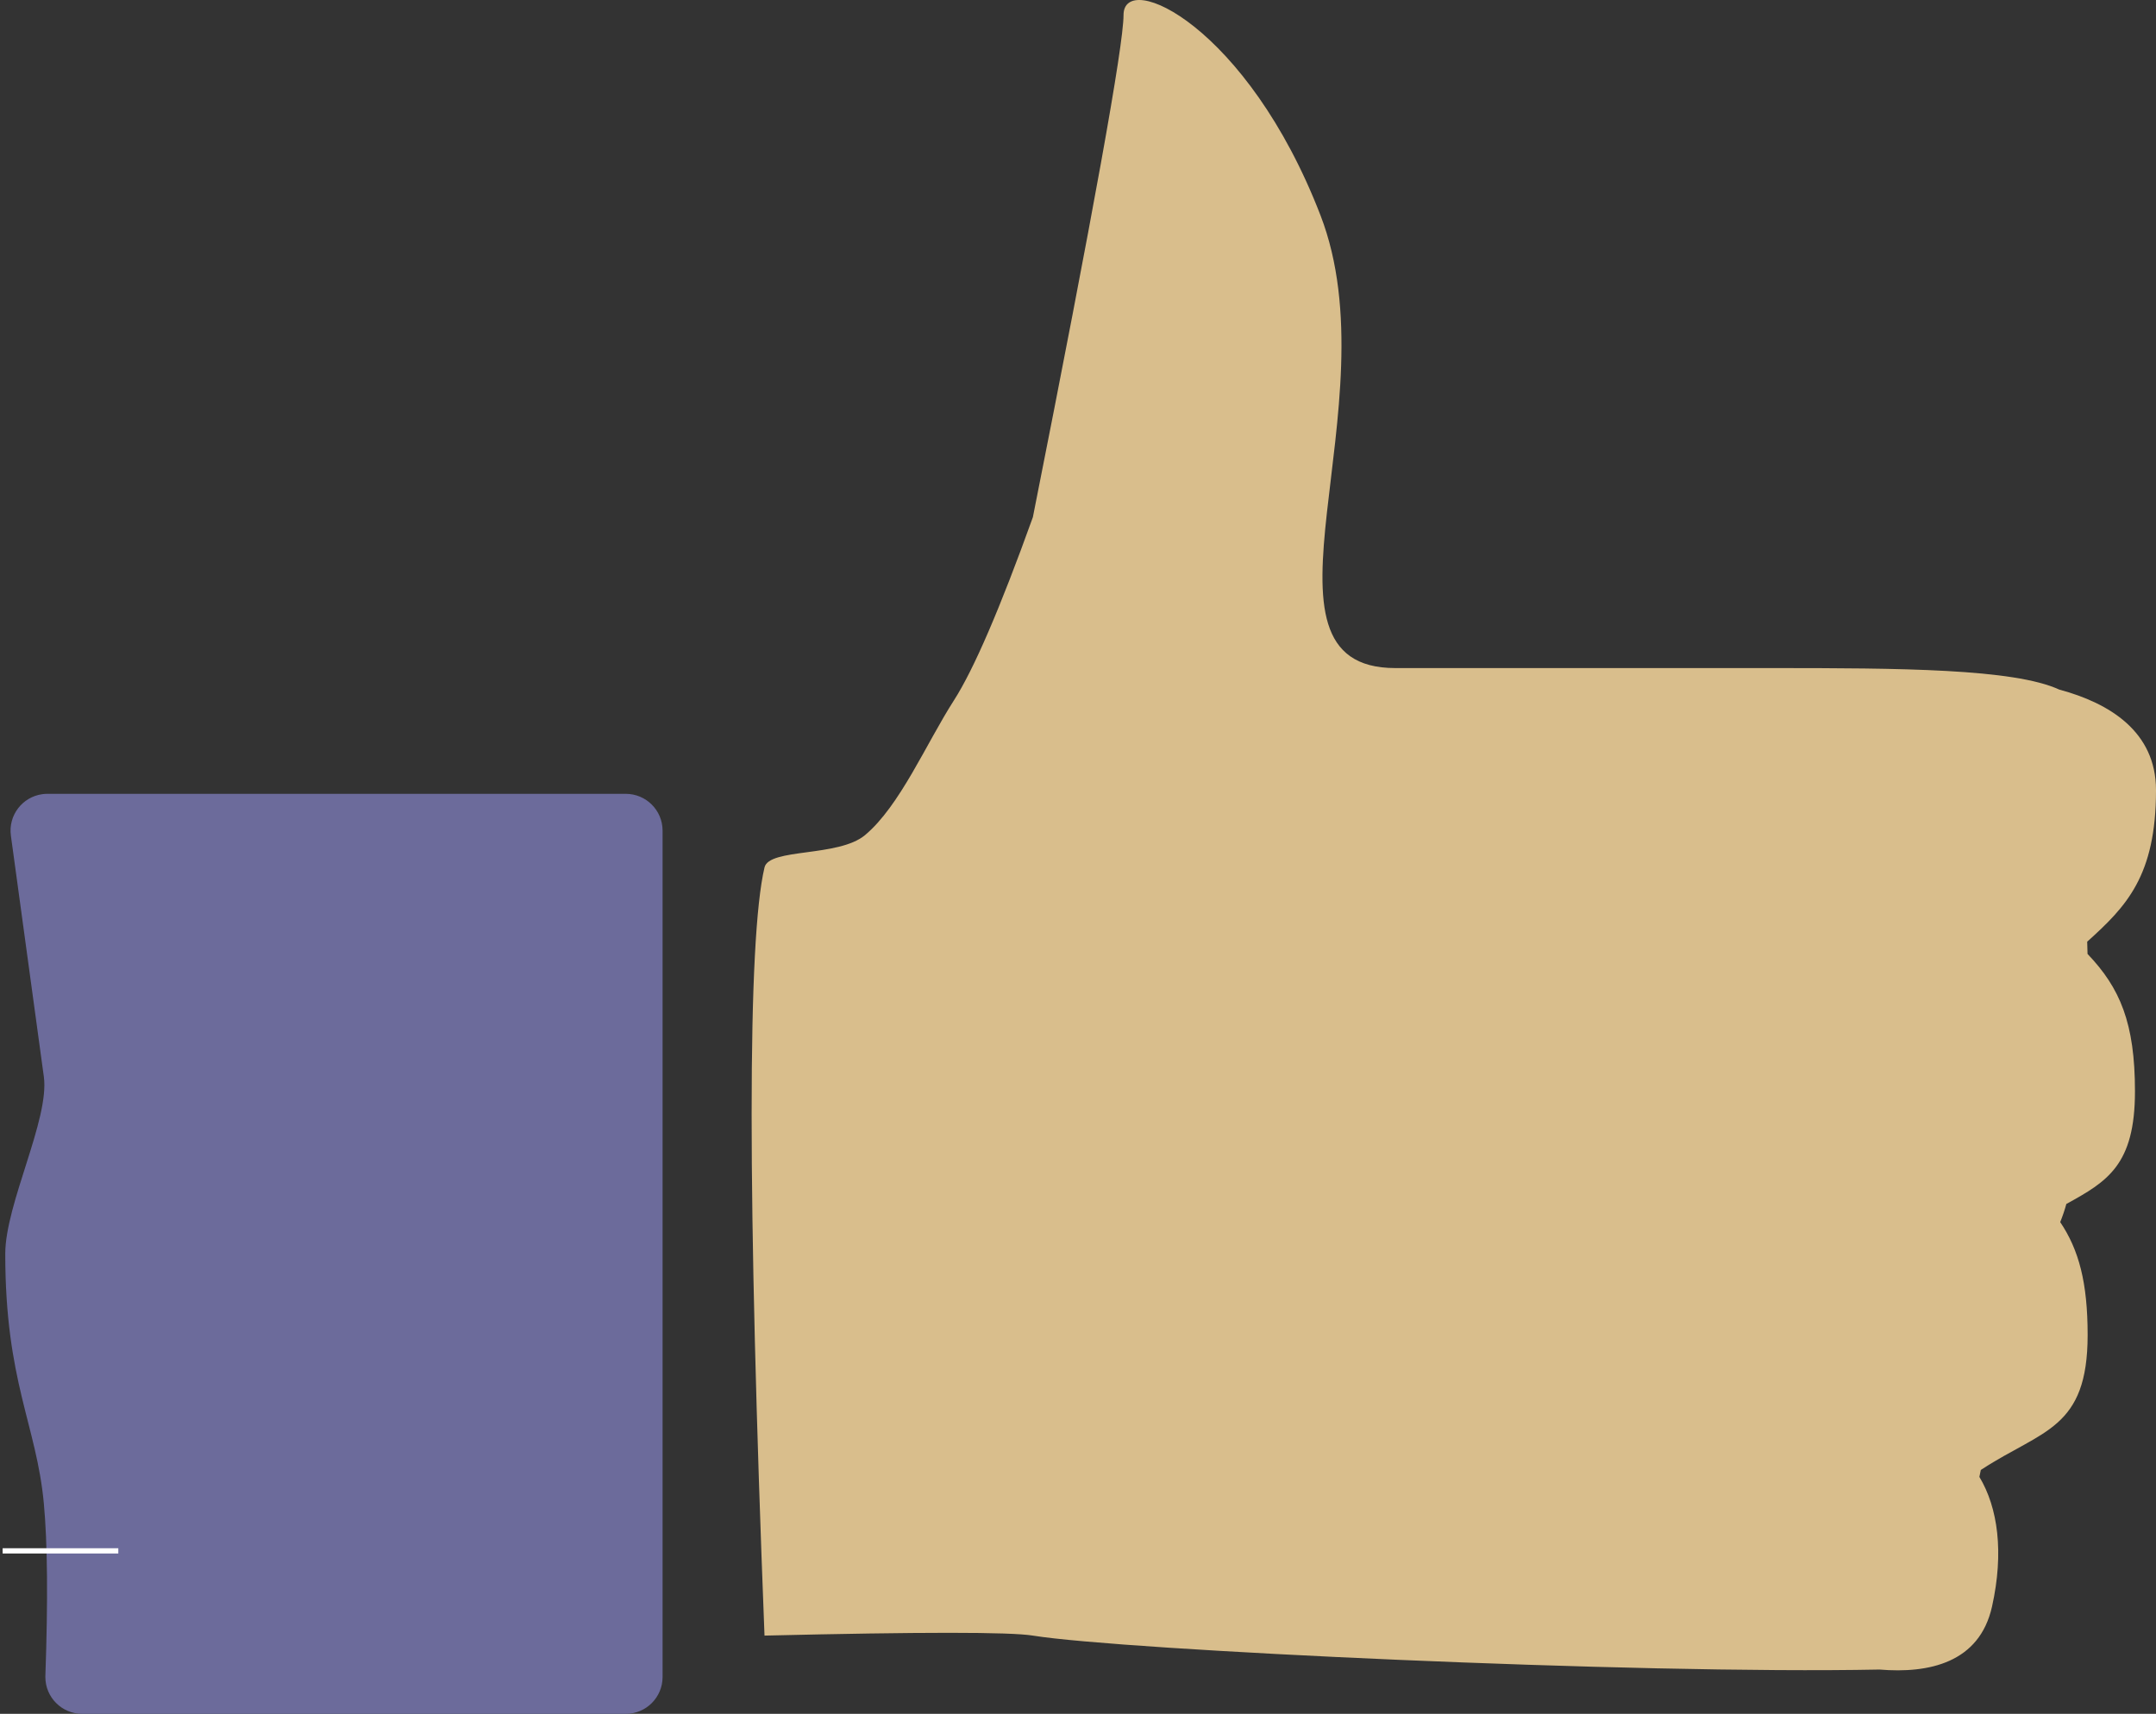 <?xml version="1.0" encoding="UTF-8"?>
<svg width="410px" height="326px" viewBox="0 0 410 326" version="1.1" xmlns="http://www.w3.org/2000/svg" xmlns:xlink="http://www.w3.org/1999/xlink">
    <rect x="0" y="0" width="410" height="326" fill="#333333" stroke="none"/>
    <!-- Generator: Sketch 53.2 (72643) - https://sketchapp.com -->
    <title>thumbs up</title>
    <desc>Created with Sketch.</desc>
    <g id="Page-1" stroke="none" stroke-width="1" fill="none" fill-rule="evenodd">
        <g id="Artboard" transform="translate(-45, -87)">
            <g id="thumbs-up" transform="translate(46, 87)">
                <path d="M356.415,317.577 C310.135,318.506 212.361,313.869 195.419,311.118 C191.083,310.414 174.071,310.414 144.385,311.118 C141.12,227.534 141.12,178.828 144.385,165 C145.262,161.284 158.44,163.083 163.504,158.849 C170.127,153.311 175.156,141.4 180.4,133.23 C184.176,127.348 189.182,115.731 195.419,98.376 C206.912,40.508 212.658,8.67 212.658,2.863 C212.658,-5.849 236.186,4.9 250.105,40.938 C264.025,76.976 234.72,127.078 264.34,127.078 C280.07,127.078 313.839,127.078 335.883,127.078 C360.3,127.078 381.956,127.186 390.61,131.174 C400.145,133.735 409,139.159 409,150.295 C409,166.666 403.309,172.458 395.916,179.126 C395.944,179.894 395.966,180.669 395.979,181.451 C402.159,187.928 405,194.572 405,207.588 C405,221.619 399.741,224.736 391.949,229.015 C391.631,230.194 391.236,231.34 390.784,232.464 C394.335,237.743 396,243.972 396,253.935 C396,271.877 387.402,271.972 375.902,279.472 C375.83,279.52 375.757,279.566 375.685,279.611 C375.595,280.049 375.505,280.489 375.414,280.93 C378.937,286.786 380.11,295.281 377.821,305.581 C375.436,316.315 365.796,318.359 356.415,317.577 Z" id="Combined-Shape" fill="#D9BE8C"></path>
                <path d="M8.005,151 L118,151 C121.866,151 125,154.134 125,158 L125,319 C125,322.866 121.866,326 118,326 L14.626,326 C10.76,326 7.626,322.866 7.626,319 C7.626,318.918 7.628,318.836 7.63,318.754 C8.134,304.418 8.036,293.494 7.338,285.982 C5.946,271.009 0,262.814 0,238.5 C4.33680869e-16,229.026 8.445,212.884 7.338,204.812 C4.362,183.101 2.272,167.811 1.069,158.941 L1.069,158.941 C0.549,155.11 3.233,151.583 7.064,151.064 C7.376,151.021 7.69,151 8.005,151 Z" id="Rectangle" fill="#6C6B9B"></path>
                <path d="M0,295 L21,295" id="Line" stroke="#FFFFFF" stroke-linecap="square"></path>
            </g>
        </g>
    </g>
</svg>
